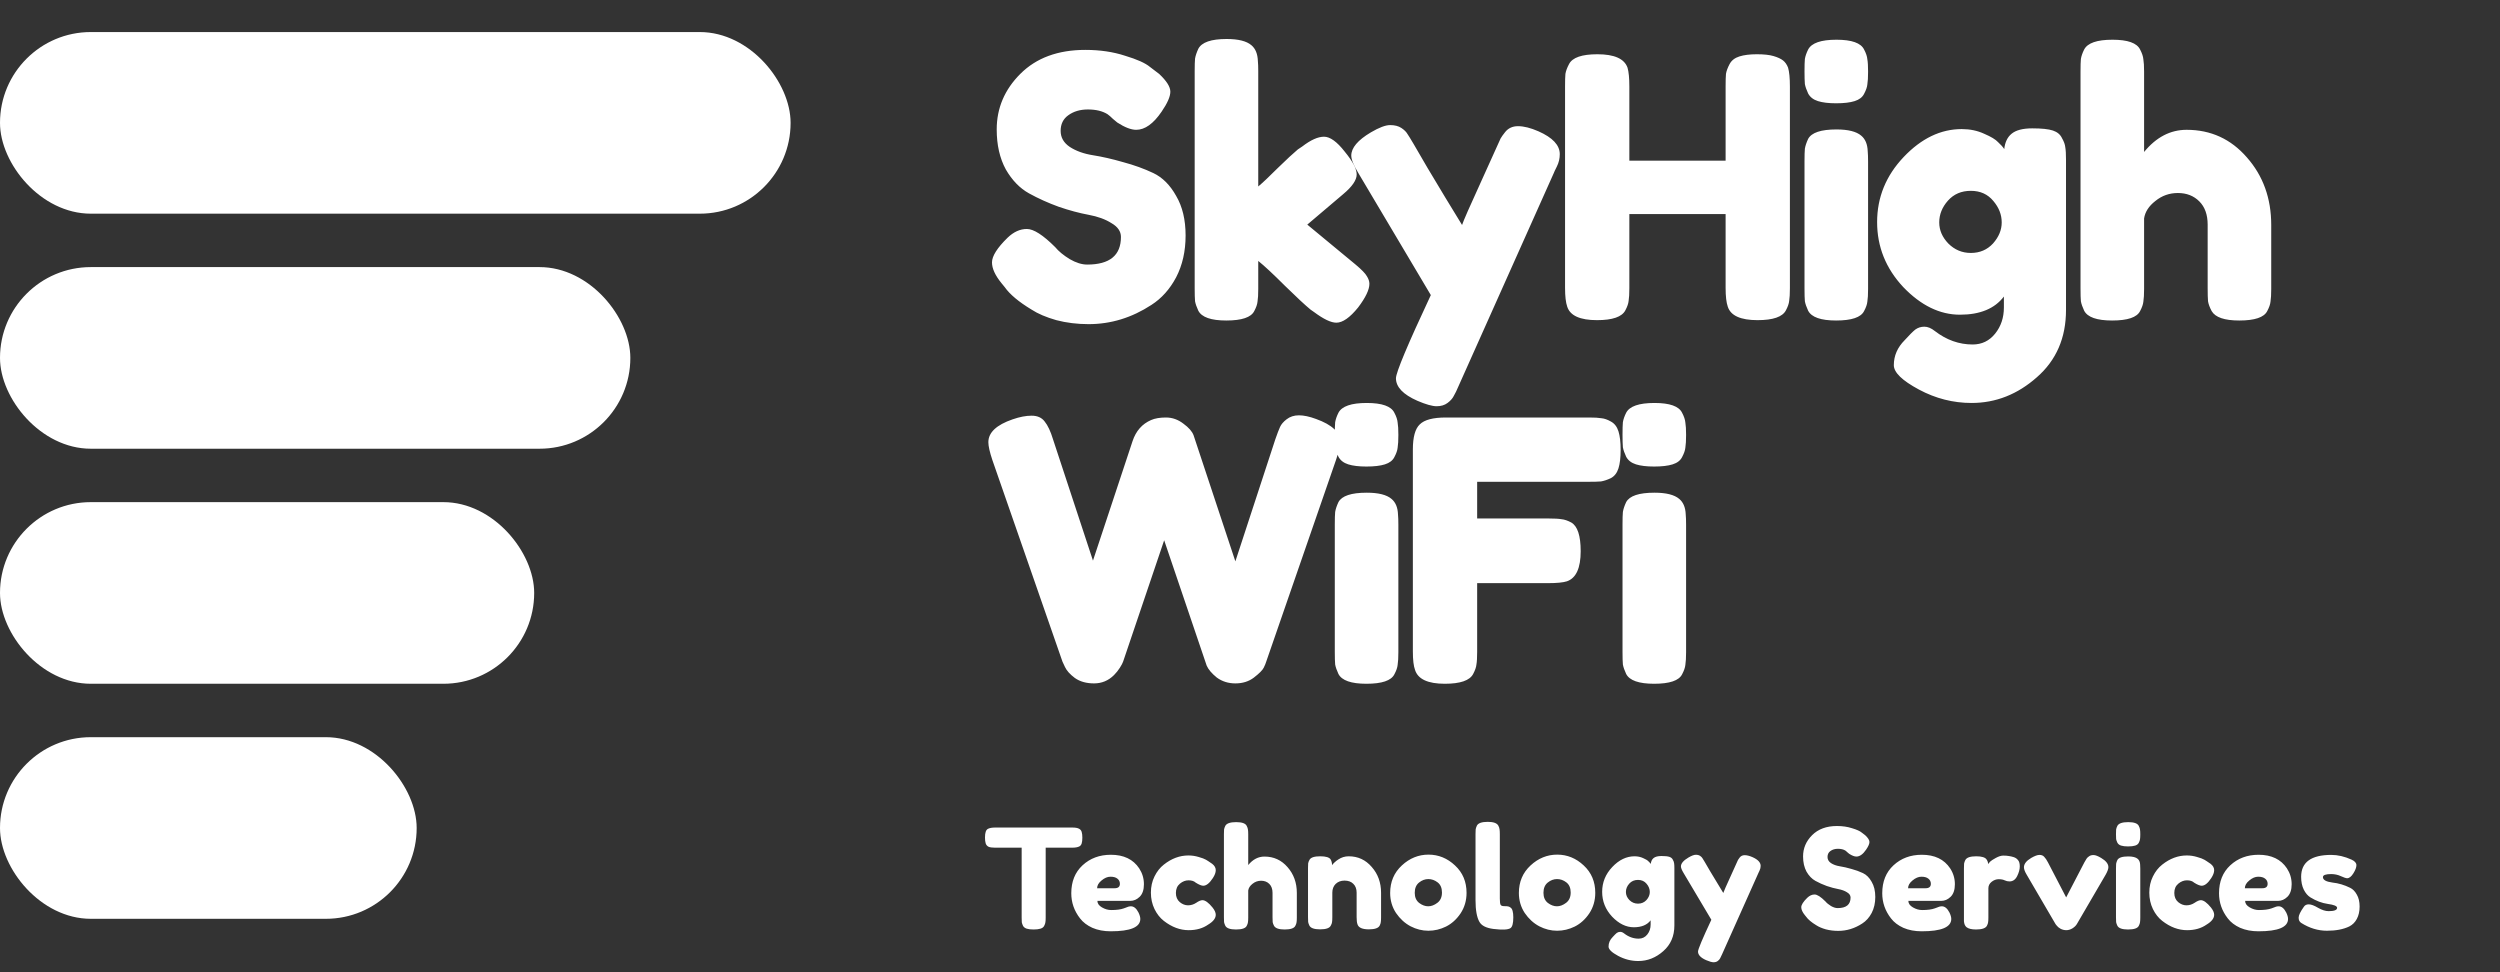 <svg width="234" height="91" viewBox="0 0 234 91" fill="none" xmlns="http://www.w3.org/2000/svg">
<rect x="0" y="0" width="234" height="91" fill="#333333" stroke="none"/>
<rect y="69" width="39" height="17" rx="8.5" fill="white"/>
<rect y="3" width="74" height="17" rx="8.5" fill="white"/>
<rect y="25" width="59" height="17" rx="8.5" fill="white"/>
<rect y="47" width="50" height="17" rx="8.5" fill="white"/>
<path d="M93.734 26.498C93.145 25.773 92.85 25.127 92.85 24.56C92.85 23.971 93.337 23.2 94.312 22.248C94.879 21.704 95.479 21.432 96.114 21.432C96.749 21.432 97.633 21.999 98.766 23.132C99.083 23.517 99.537 23.891 100.126 24.254C100.715 24.594 101.259 24.764 101.758 24.764C103.866 24.764 104.92 23.903 104.92 22.18C104.92 21.659 104.625 21.228 104.036 20.888C103.469 20.525 102.755 20.265 101.894 20.106C101.033 19.947 100.103 19.698 99.106 19.358C98.109 18.995 97.179 18.576 96.318 18.1C95.457 17.624 94.731 16.876 94.142 15.856C93.575 14.813 93.292 13.567 93.292 12.116C93.292 10.121 94.029 8.387 95.502 6.914C96.998 5.418 99.027 4.67 101.588 4.67C102.948 4.67 104.183 4.851 105.294 5.214C106.427 5.554 107.209 5.905 107.64 6.268L108.49 6.914C109.193 7.571 109.544 8.127 109.544 8.58C109.544 9.033 109.272 9.657 108.728 10.45C107.957 11.583 107.164 12.15 106.348 12.15C105.872 12.15 105.283 11.923 104.58 11.47C104.512 11.425 104.376 11.311 104.172 11.13C103.991 10.949 103.821 10.801 103.662 10.688C103.186 10.393 102.574 10.246 101.826 10.246C101.101 10.246 100.489 10.427 99.99 10.79C99.514 11.13 99.276 11.617 99.276 12.252C99.276 12.864 99.559 13.363 100.126 13.748C100.715 14.133 101.441 14.394 102.302 14.53C103.163 14.666 104.104 14.881 105.124 15.176C106.144 15.448 107.085 15.788 107.946 16.196C108.807 16.604 109.521 17.318 110.088 18.338C110.677 19.335 110.972 20.571 110.972 22.044C110.972 23.517 110.677 24.821 110.088 25.954C109.499 27.065 108.728 27.926 107.776 28.538C105.94 29.739 103.979 30.34 101.894 30.34C100.829 30.34 99.82 30.215 98.868 29.966C97.916 29.694 97.145 29.365 96.556 28.98C95.355 28.255 94.516 27.552 94.04 26.872L93.734 26.498ZM122.362 21.024L126.884 24.764C127.451 25.24 127.802 25.603 127.938 25.852C128.097 26.101 128.176 26.339 128.176 26.566C128.176 27.11 127.825 27.847 127.122 28.776C126.352 29.728 125.672 30.204 125.082 30.204C124.584 30.204 123.892 29.875 123.008 29.218L122.668 28.98C122.147 28.549 121.342 27.801 120.254 26.736C119.166 25.648 118.339 24.877 117.772 24.424V27.042C117.772 27.563 117.75 27.96 117.704 28.232C117.682 28.481 117.58 28.776 117.398 29.116C117.104 29.705 116.231 30 114.78 30C113.352 30 112.48 29.694 112.162 29.082C112.004 28.742 111.902 28.447 111.856 28.198C111.834 27.926 111.822 27.529 111.822 27.008V6.642C111.822 6.121 111.834 5.735 111.856 5.486C111.902 5.214 112.004 4.908 112.162 4.568C112.48 3.956 113.364 3.65 114.814 3.65C115.902 3.65 116.673 3.843 117.126 4.228C117.512 4.545 117.716 5.044 117.738 5.724C117.761 5.928 117.772 6.245 117.772 6.676V17.454C118.18 17.114 118.792 16.536 119.608 15.72C120.447 14.904 121.07 14.326 121.478 13.986L121.886 13.714C122.68 13.102 123.36 12.796 123.926 12.796C124.493 12.796 125.139 13.261 125.864 14.19C126.612 15.097 126.986 15.811 126.986 16.332C126.986 16.853 126.567 17.465 125.728 18.168L122.362 21.024ZM143.989 12.286C145.327 12.875 145.995 13.589 145.995 14.428C145.995 14.836 145.905 15.221 145.723 15.584C145.542 15.947 145.451 16.139 145.451 16.162L136.543 36.086C136.362 36.517 136.203 36.845 136.067 37.072C135.954 37.299 135.761 37.514 135.489 37.718C135.217 37.922 134.877 38.024 134.469 38.024C134.061 38.024 133.461 37.854 132.667 37.514C131.33 36.925 130.661 36.222 130.661 35.406C130.661 34.862 131.749 32.267 133.925 27.62L127.159 16.23C126.706 15.482 126.479 14.927 126.479 14.564C126.479 13.839 127.091 13.113 128.315 12.388C129.086 11.935 129.687 11.708 130.117 11.708C130.548 11.708 130.899 11.799 131.171 11.98C131.443 12.161 131.636 12.354 131.749 12.558C131.885 12.739 132.509 13.793 133.619 15.72C134.753 17.624 135.829 19.403 136.849 21.058C136.963 20.695 137.575 19.301 138.685 16.876C139.796 14.428 140.385 13.125 140.453 12.966C140.544 12.807 140.68 12.615 140.861 12.388C141.156 12.003 141.564 11.81 142.085 11.81C142.629 11.81 143.264 11.969 143.989 12.286ZM161.891 5.996C162.072 5.656 162.378 5.418 162.809 5.282C163.24 5.146 163.784 5.078 164.441 5.078C165.098 5.078 165.62 5.135 166.005 5.248C166.39 5.361 166.685 5.497 166.889 5.656C167.093 5.815 167.252 6.041 167.365 6.336C167.478 6.721 167.535 7.311 167.535 8.104V26.974C167.535 27.495 167.512 27.892 167.467 28.164C167.444 28.413 167.342 28.708 167.161 29.048C166.844 29.66 165.96 29.966 164.509 29.966C162.922 29.966 161.993 29.547 161.721 28.708C161.585 28.323 161.517 27.733 161.517 26.94V20.038H152.507V26.974C152.507 27.495 152.484 27.892 152.439 28.164C152.416 28.413 152.314 28.708 152.133 29.048C151.816 29.66 150.932 29.966 149.481 29.966C147.894 29.966 146.965 29.547 146.693 28.708C146.557 28.323 146.489 27.733 146.489 26.94V8.07C146.489 7.549 146.5 7.163 146.523 6.914C146.568 6.642 146.682 6.336 146.863 5.996C147.18 5.384 148.064 5.078 149.515 5.078C151.102 5.078 152.042 5.497 152.337 6.336C152.45 6.721 152.507 7.311 152.507 8.104V15.04H161.517V8.07C161.517 7.549 161.528 7.163 161.551 6.914C161.596 6.642 161.71 6.336 161.891 5.996ZM168.902 15.074C168.902 14.553 168.914 14.167 168.936 13.918C168.982 13.646 169.084 13.34 169.242 13C169.56 12.411 170.444 12.116 171.894 12.116C172.982 12.116 173.753 12.309 174.206 12.694C174.592 13.011 174.796 13.499 174.818 14.156C174.841 14.383 174.852 14.711 174.852 15.142V27.042C174.852 27.563 174.83 27.96 174.784 28.232C174.762 28.481 174.66 28.776 174.478 29.116C174.184 29.705 173.311 30 171.86 30C170.432 30 169.56 29.694 169.242 29.082C169.084 28.742 168.982 28.447 168.936 28.198C168.914 27.949 168.902 27.552 168.902 27.008V15.074ZM174.478 8.784C174.32 9.101 174.025 9.328 173.594 9.464C173.164 9.6 172.586 9.668 171.86 9.668C171.158 9.668 170.591 9.6 170.16 9.464C169.73 9.328 169.424 9.09 169.242 8.75C169.084 8.41 168.982 8.115 168.936 7.866C168.914 7.594 168.902 7.197 168.902 6.676C168.902 6.155 168.914 5.769 168.936 5.52C168.982 5.248 169.084 4.953 169.242 4.636C169.56 4.024 170.444 3.718 171.894 3.718C173.322 3.718 174.184 4.024 174.478 4.636C174.66 4.976 174.762 5.282 174.784 5.554C174.83 5.803 174.852 6.189 174.852 6.71C174.852 7.231 174.83 7.628 174.784 7.9C174.762 8.149 174.66 8.444 174.478 8.784ZM187.564 27.756C186.703 28.889 185.332 29.456 183.45 29.456C181.569 29.456 179.801 28.595 178.146 26.872C176.514 25.127 175.698 23.098 175.698 20.786C175.698 18.474 176.526 16.445 178.18 14.7C179.835 12.955 181.648 12.082 183.62 12.082C184.391 12.082 185.094 12.229 185.728 12.524C186.363 12.796 186.794 13.057 187.02 13.306C187.27 13.533 187.462 13.748 187.598 13.952C187.666 13.317 187.893 12.841 188.278 12.524C188.686 12.184 189.332 12.014 190.216 12.014C191.1 12.014 191.746 12.082 192.154 12.218C192.562 12.354 192.846 12.592 193.004 12.932C193.186 13.249 193.288 13.533 193.31 13.782C193.356 14.031 193.378 14.417 193.378 14.938V29.014C193.378 31.621 192.472 33.717 190.658 35.304C188.845 36.913 186.805 37.718 184.538 37.718C182.816 37.718 181.172 37.299 179.608 36.46C178.044 35.621 177.262 34.862 177.262 34.182C177.262 33.298 177.602 32.516 178.282 31.836C178.713 31.36 179.042 31.031 179.268 30.85C179.518 30.669 179.801 30.578 180.118 30.578C180.436 30.578 180.764 30.714 181.104 30.986C182.192 31.825 183.371 32.244 184.64 32.244C185.502 32.244 186.204 31.904 186.748 31.224C187.292 30.544 187.564 29.728 187.564 28.776V27.756ZM181.512 20.82C181.512 21.545 181.796 22.203 182.362 22.792C182.952 23.381 183.654 23.676 184.47 23.676C185.309 23.676 186 23.381 186.544 22.792C187.088 22.18 187.36 21.523 187.36 20.82C187.36 20.095 187.1 19.426 186.578 18.814C186.057 18.179 185.354 17.862 184.47 17.862C183.586 17.862 182.872 18.168 182.328 18.78C181.784 19.392 181.512 20.072 181.512 20.82ZM204.665 12.15C206.932 12.15 208.813 13.011 210.309 14.734C211.828 16.457 212.587 18.565 212.587 21.058V27.042C212.587 27.563 212.564 27.96 212.519 28.232C212.496 28.481 212.394 28.776 212.213 29.116C211.918 29.705 211.046 30 209.595 30C208.212 30 207.351 29.705 207.011 29.116C206.83 28.776 206.716 28.47 206.671 28.198C206.648 27.926 206.637 27.518 206.637 26.974V21.024C206.637 20.095 206.376 19.369 205.855 18.848C205.334 18.327 204.665 18.066 203.849 18.066C203.056 18.066 202.353 18.315 201.741 18.814C201.129 19.29 200.778 19.834 200.687 20.446V27.042C200.687 27.563 200.664 27.96 200.619 28.232C200.596 28.481 200.494 28.776 200.313 29.116C200.018 29.705 199.146 30 197.695 30C196.267 30 195.394 29.694 195.077 29.082C194.918 28.742 194.816 28.447 194.771 28.198C194.748 27.949 194.737 27.552 194.737 27.008V6.676C194.737 6.155 194.748 5.769 194.771 5.52C194.816 5.248 194.918 4.953 195.077 4.636C195.394 4.024 196.278 3.718 197.729 3.718C199.157 3.718 200.018 4.024 200.313 4.636C200.494 4.976 200.596 5.282 200.619 5.554C200.664 5.803 200.687 6.189 200.687 6.71V14.224C201.82 12.841 203.146 12.15 204.665 12.15ZM123.178 39.214C124.697 39.758 125.456 40.483 125.456 41.39C125.456 41.685 125.32 42.24 125.048 43.056L118.52 61.926C118.475 62.085 118.395 62.277 118.282 62.504C118.169 62.731 117.863 63.037 117.364 63.422C116.888 63.785 116.31 63.966 115.63 63.966C114.973 63.966 114.395 63.785 113.896 63.422C113.42 63.037 113.103 62.663 112.944 62.3L108.966 50.57C106.45 58.005 105.169 61.79 105.124 61.926C105.079 62.062 104.977 62.255 104.818 62.504C104.659 62.753 104.478 62.98 104.274 63.184C103.753 63.705 103.129 63.966 102.404 63.966C101.679 63.966 101.078 63.796 100.602 63.456C100.149 63.116 99.843 62.776 99.684 62.436L99.446 61.926L92.884 43.056C92.635 42.308 92.51 41.753 92.51 41.39C92.51 40.483 93.269 39.769 94.788 39.248C95.445 39.021 96.035 38.908 96.556 38.908C97.1 38.908 97.508 39.089 97.78 39.452C98.075 39.815 98.335 40.37 98.562 41.118L102.302 52.474L106.008 41.288C106.325 40.336 106.903 39.679 107.742 39.316C108.105 39.157 108.569 39.078 109.136 39.078C109.725 39.078 110.269 39.271 110.768 39.656C111.267 40.019 111.584 40.381 111.72 40.744L115.63 52.542L119.37 41.118C119.551 40.597 119.699 40.211 119.812 39.962C119.925 39.713 120.129 39.475 120.424 39.248C120.741 38.999 121.127 38.874 121.58 38.874C122.033 38.874 122.566 38.987 123.178 39.214ZM124.937 49.074C124.937 48.553 124.949 48.167 124.971 47.918C125.017 47.646 125.119 47.34 125.277 47C125.595 46.411 126.479 46.116 127.929 46.116C129.017 46.116 129.788 46.309 130.241 46.694C130.627 47.011 130.831 47.499 130.853 48.156C130.876 48.383 130.887 48.711 130.887 49.142V61.042C130.887 61.563 130.865 61.96 130.819 62.232C130.797 62.481 130.695 62.776 130.513 63.116C130.219 63.705 129.346 64 127.895 64C126.467 64 125.595 63.694 125.277 63.082C125.119 62.742 125.017 62.447 124.971 62.198C124.949 61.949 124.937 61.552 124.937 61.008V49.074ZM130.513 42.784C130.355 43.101 130.06 43.328 129.629 43.464C129.199 43.6 128.621 43.668 127.895 43.668C127.193 43.668 126.626 43.6 126.195 43.464C125.765 43.328 125.459 43.09 125.277 42.75C125.119 42.41 125.017 42.115 124.971 41.866C124.949 41.594 124.937 41.197 124.937 40.676C124.937 40.155 124.949 39.769 124.971 39.52C125.017 39.248 125.119 38.953 125.277 38.636C125.595 38.024 126.479 37.718 127.929 37.718C129.357 37.718 130.219 38.024 130.513 38.636C130.695 38.976 130.797 39.282 130.819 39.554C130.865 39.803 130.887 40.189 130.887 40.71C130.887 41.231 130.865 41.628 130.819 41.9C130.797 42.149 130.695 42.444 130.513 42.784ZM148.734 39.078C149.255 39.078 149.64 39.101 149.89 39.146C150.162 39.169 150.456 39.271 150.774 39.452C151.114 39.633 151.352 39.939 151.488 40.37C151.624 40.801 151.692 41.379 151.692 42.104C151.692 42.829 151.624 43.407 151.488 43.838C151.352 44.269 151.114 44.575 150.774 44.756C150.434 44.915 150.128 45.017 149.856 45.062C149.606 45.085 149.21 45.096 148.666 45.096H138.262V48.53H144.96C145.504 48.53 145.9 48.553 146.15 48.598C146.422 48.621 146.728 48.723 147.068 48.904C147.657 49.244 147.952 50.139 147.952 51.59C147.952 53.177 147.521 54.117 146.66 54.412C146.297 54.525 145.719 54.582 144.926 54.582H138.262V61.008C138.262 61.552 138.239 61.949 138.194 62.198C138.171 62.447 138.069 62.742 137.888 63.082C137.57 63.694 136.686 64 135.236 64C133.649 64 132.72 63.569 132.448 62.708C132.312 62.345 132.244 61.767 132.244 60.974V42.07C132.244 40.914 132.459 40.132 132.89 39.724C133.32 39.293 134.136 39.078 135.338 39.078H148.734ZM151.868 49.074C151.868 48.553 151.879 48.167 151.902 47.918C151.947 47.646 152.049 47.34 152.208 47C152.525 46.411 153.409 46.116 154.86 46.116C155.948 46.116 156.719 46.309 157.172 46.694C157.557 47.011 157.761 47.499 157.784 48.156C157.807 48.383 157.818 48.711 157.818 49.142V61.042C157.818 61.563 157.795 61.96 157.75 62.232C157.727 62.481 157.625 62.776 157.444 63.116C157.149 63.705 156.277 64 154.826 64C153.398 64 152.525 63.694 152.208 63.082C152.049 62.742 151.947 62.447 151.902 62.198C151.879 61.949 151.868 61.552 151.868 61.008V49.074ZM157.444 42.784C157.285 43.101 156.991 43.328 156.56 43.464C156.129 43.6 155.551 43.668 154.826 43.668C154.123 43.668 153.557 43.6 153.126 43.464C152.695 43.328 152.389 43.09 152.208 42.75C152.049 42.41 151.947 42.115 151.902 41.866C151.879 41.594 151.868 41.197 151.868 40.676C151.868 40.155 151.879 39.769 151.902 39.52C151.947 39.248 152.049 38.953 152.208 38.636C152.525 38.024 153.409 37.718 154.86 37.718C156.288 37.718 157.149 38.024 157.444 38.636C157.625 38.976 157.727 39.282 157.75 39.554C157.795 39.803 157.818 40.189 157.818 40.71C157.818 41.231 157.795 41.628 157.75 41.9C157.727 42.149 157.625 42.444 157.444 42.784Z" fill="white"/>
<path d="M93.144 77.458H100.372C100.649 77.458 100.853 77.493 100.983 77.562C101.113 77.623 101.2 77.722 101.243 77.861C101.286 78 101.308 78.182 101.308 78.407C101.308 78.632 101.286 78.814 101.243 78.953C101.2 79.083 101.126 79.174 101.022 79.226C100.866 79.304 100.645 79.343 100.359 79.343H97.876V85.882C97.876 86.081 97.867 86.229 97.85 86.324C97.841 86.419 97.802 86.532 97.733 86.662C97.672 86.783 97.56 86.87 97.395 86.922C97.23 86.974 97.014 87 96.745 87C96.476 87 96.26 86.974 96.095 86.922C95.939 86.87 95.826 86.783 95.757 86.662C95.696 86.532 95.657 86.419 95.64 86.324C95.631 86.22 95.627 86.068 95.627 85.869V79.343H93.131C92.854 79.343 92.65 79.313 92.52 79.252C92.39 79.183 92.303 79.079 92.26 78.94C92.217 78.801 92.195 78.619 92.195 78.394C92.195 78.169 92.217 77.991 92.26 77.861C92.303 77.722 92.377 77.627 92.481 77.575C92.637 77.497 92.858 77.458 93.144 77.458ZM107.071 82.762C107.071 83.291 106.937 83.685 106.668 83.945C106.408 84.196 106.118 84.322 105.797 84.322H102.716C102.716 84.565 102.859 84.768 103.145 84.933C103.431 85.098 103.717 85.18 104.003 85.18C104.506 85.18 104.9 85.128 105.186 85.024L105.329 84.972C105.537 84.877 105.711 84.829 105.849 84.829C106.127 84.829 106.365 85.024 106.564 85.414C106.677 85.648 106.733 85.847 106.733 86.012C106.733 86.783 105.81 87.169 103.964 87.169C103.323 87.169 102.751 87.061 102.248 86.844C101.754 86.619 101.369 86.324 101.091 85.96C100.545 85.258 100.272 84.474 100.272 83.607C100.272 82.515 100.623 81.644 101.325 80.994C102.036 80.335 102.92 80.006 103.977 80.006C105.182 80.006 106.066 80.431 106.629 81.28C106.924 81.731 107.071 82.225 107.071 82.762ZM104.328 83.139C104.658 83.139 104.822 83 104.822 82.723C104.822 82.524 104.744 82.363 104.588 82.242C104.441 82.121 104.224 82.06 103.938 82.06C103.661 82.06 103.384 82.177 103.106 82.411C102.829 82.636 102.69 82.879 102.69 83.139H104.328ZM110.064 83.581C110.064 83.945 110.186 84.231 110.428 84.439C110.671 84.638 110.927 84.738 111.195 84.738C111.473 84.738 111.728 84.66 111.962 84.504C112.205 84.339 112.4 84.257 112.547 84.257C112.807 84.257 113.124 84.487 113.496 84.946C113.696 85.197 113.795 85.423 113.795 85.622C113.795 85.951 113.557 86.259 113.08 86.545C112.586 86.892 111.98 87.065 111.26 87.065C110.454 87.065 109.679 86.775 108.933 86.194C108.578 85.917 108.288 85.548 108.062 85.089C107.837 84.621 107.724 84.11 107.724 83.555C107.724 82.992 107.837 82.485 108.062 82.034C108.288 81.575 108.578 81.206 108.933 80.929C109.653 80.357 110.42 80.071 111.234 80.071C111.564 80.071 111.884 80.119 112.196 80.214C112.508 80.301 112.738 80.387 112.885 80.474L113.093 80.604C113.249 80.708 113.371 80.79 113.457 80.851C113.683 81.024 113.795 81.224 113.795 81.449C113.795 81.666 113.704 81.913 113.522 82.19C113.21 82.667 112.911 82.905 112.625 82.905C112.461 82.905 112.227 82.81 111.923 82.619C111.767 82.472 111.542 82.398 111.247 82.398C110.961 82.398 110.693 82.502 110.441 82.71C110.19 82.918 110.064 83.208 110.064 83.581ZM118.355 80.175C119.222 80.175 119.941 80.504 120.513 81.163C121.094 81.822 121.384 82.628 121.384 83.581V85.869C121.384 86.068 121.375 86.22 121.358 86.324C121.349 86.419 121.31 86.532 121.241 86.662C121.128 86.887 120.795 87 120.24 87C119.711 87 119.382 86.887 119.252 86.662C119.183 86.532 119.139 86.415 119.122 86.311C119.113 86.207 119.109 86.051 119.109 85.843V83.568C119.109 83.213 119.009 82.935 118.81 82.736C118.611 82.537 118.355 82.437 118.043 82.437C117.74 82.437 117.471 82.532 117.237 82.723C117.003 82.905 116.869 83.113 116.834 83.347V85.869C116.834 86.068 116.825 86.22 116.808 86.324C116.799 86.419 116.76 86.532 116.691 86.662C116.578 86.887 116.245 87 115.69 87C115.144 87 114.81 86.883 114.689 86.649C114.628 86.519 114.589 86.406 114.572 86.311C114.563 86.216 114.559 86.064 114.559 85.856V78.082C114.559 77.883 114.563 77.735 114.572 77.64C114.589 77.536 114.628 77.423 114.689 77.302C114.81 77.068 115.148 76.951 115.703 76.951C116.249 76.951 116.578 77.068 116.691 77.302C116.76 77.432 116.799 77.549 116.808 77.653C116.825 77.748 116.834 77.896 116.834 78.095V80.968C117.267 80.439 117.774 80.175 118.355 80.175ZM126.239 80.149C127.106 80.149 127.825 80.483 128.397 81.15C128.978 81.809 129.268 82.615 129.268 83.568V85.856C129.268 86.055 129.259 86.207 129.242 86.311C129.233 86.406 129.199 86.515 129.138 86.636C129.017 86.87 128.679 86.987 128.124 86.987C127.509 86.987 127.153 86.827 127.058 86.506C127.006 86.359 126.98 86.138 126.98 85.843V83.555C126.98 83.2 126.876 82.922 126.668 82.723C126.469 82.524 126.196 82.424 125.849 82.424C125.511 82.424 125.234 82.528 125.017 82.736C124.809 82.944 124.705 83.217 124.705 83.555V85.856C124.705 86.055 124.696 86.207 124.679 86.311C124.67 86.406 124.631 86.515 124.562 86.636C124.449 86.87 124.116 86.987 123.561 86.987C123.015 86.987 122.681 86.87 122.56 86.636C122.499 86.506 122.46 86.393 122.443 86.298C122.434 86.194 122.43 86.042 122.43 85.843V81.241C122.43 81.05 122.434 80.907 122.443 80.812C122.46 80.708 122.504 80.595 122.573 80.474C122.694 80.257 123.028 80.149 123.574 80.149C124.103 80.149 124.428 80.249 124.549 80.448C124.636 80.595 124.679 80.773 124.679 80.981C124.714 80.92 124.792 80.834 124.913 80.721C125.034 80.608 125.151 80.517 125.264 80.448C125.559 80.249 125.884 80.149 126.239 80.149ZM130.119 83.581C130.119 82.541 130.483 81.683 131.211 81.007C131.939 80.331 132.771 79.993 133.707 79.993C134.643 79.993 135.471 80.331 136.19 81.007C136.909 81.674 137.269 82.528 137.269 83.568C137.269 84.287 137.083 84.929 136.71 85.492C136.337 86.047 135.882 86.458 135.345 86.727C134.816 86.987 134.266 87.117 133.694 87.117C133.122 87.117 132.567 86.978 132.03 86.701C131.493 86.415 131.038 85.999 130.665 85.453C130.301 84.898 130.119 84.274 130.119 83.581ZM132.836 84.517C133.113 84.725 133.395 84.829 133.681 84.829C133.967 84.829 134.253 84.721 134.539 84.504C134.825 84.287 134.968 83.967 134.968 83.542C134.968 83.117 134.834 82.801 134.565 82.593C134.296 82.385 134.006 82.281 133.694 82.281C133.382 82.281 133.092 82.389 132.823 82.606C132.554 82.823 132.42 83.143 132.42 83.568C132.42 83.984 132.559 84.3 132.836 84.517ZM138.109 78.069C138.109 77.87 138.113 77.722 138.122 77.627C138.139 77.523 138.178 77.406 138.239 77.276C138.36 77.042 138.698 76.925 139.253 76.925C139.782 76.925 140.111 77.042 140.241 77.276C140.31 77.406 140.349 77.523 140.358 77.627C140.375 77.731 140.384 77.883 140.384 78.082V84.101C140.384 84.413 140.41 84.612 140.462 84.699C140.514 84.777 140.627 84.816 140.8 84.816C140.982 84.816 141.103 84.825 141.164 84.842C141.225 84.851 141.298 84.885 141.385 84.946C141.558 85.059 141.645 85.366 141.645 85.869C141.645 86.415 141.558 86.749 141.385 86.87C141.16 87.026 140.622 87.052 139.773 86.948C139.106 86.861 138.672 86.64 138.473 86.285C138.23 85.86 138.109 85.184 138.109 84.257V78.069ZM142.167 83.581C142.167 82.541 142.531 81.683 143.259 81.007C143.987 80.331 144.819 79.993 145.755 79.993C146.691 79.993 147.518 80.331 148.238 81.007C148.957 81.674 149.317 82.528 149.317 83.568C149.317 84.287 149.13 84.929 148.758 85.492C148.385 86.047 147.93 86.458 147.393 86.727C146.864 86.987 146.314 87.117 145.742 87.117C145.17 87.117 144.615 86.978 144.078 86.701C143.54 86.415 143.085 85.999 142.713 85.453C142.349 84.898 142.167 84.274 142.167 83.581ZM144.884 84.517C145.161 84.725 145.443 84.829 145.729 84.829C146.015 84.829 146.301 84.721 146.587 84.504C146.873 84.287 147.016 83.967 147.016 83.542C147.016 83.117 146.881 82.801 146.613 82.593C146.344 82.385 146.054 82.281 145.742 82.281C145.43 82.281 145.139 82.389 144.871 82.606C144.602 82.823 144.468 83.143 144.468 83.568C144.468 83.984 144.606 84.3 144.884 84.517ZM154.499 86.142C154.169 86.575 153.645 86.792 152.926 86.792C152.206 86.792 151.53 86.463 150.898 85.804C150.274 85.137 149.962 84.361 149.962 83.477C149.962 82.593 150.278 81.817 150.911 81.15C151.543 80.483 152.237 80.149 152.991 80.149C153.285 80.149 153.554 80.205 153.797 80.318C154.039 80.422 154.204 80.522 154.291 80.617C154.386 80.704 154.46 80.786 154.512 80.864C154.538 80.621 154.624 80.439 154.772 80.318C154.928 80.188 155.175 80.123 155.513 80.123C155.851 80.123 156.098 80.149 156.254 80.201C156.41 80.253 156.518 80.344 156.579 80.474C156.648 80.595 156.687 80.704 156.696 80.799C156.713 80.894 156.722 81.042 156.722 81.241V86.623C156.722 87.62 156.375 88.421 155.682 89.028C154.988 89.643 154.208 89.951 153.342 89.951C152.683 89.951 152.055 89.791 151.457 89.47C150.859 89.149 150.56 88.859 150.56 88.599C150.56 88.261 150.69 87.962 150.95 87.702C151.114 87.52 151.24 87.394 151.327 87.325C151.422 87.256 151.53 87.221 151.652 87.221C151.773 87.221 151.899 87.273 152.029 87.377C152.445 87.698 152.895 87.858 153.381 87.858C153.71 87.858 153.979 87.728 154.187 87.468C154.395 87.208 154.499 86.896 154.499 86.532V86.142ZM152.185 83.49C152.185 83.767 152.293 84.019 152.51 84.244C152.735 84.469 153.004 84.582 153.316 84.582C153.636 84.582 153.901 84.469 154.109 84.244C154.317 84.01 154.421 83.759 154.421 83.49C154.421 83.213 154.321 82.957 154.122 82.723C153.922 82.48 153.654 82.359 153.316 82.359C152.978 82.359 152.705 82.476 152.497 82.71C152.289 82.944 152.185 83.204 152.185 83.49ZM164.03 80.227C164.541 80.452 164.797 80.725 164.797 81.046C164.797 81.202 164.762 81.349 164.693 81.488C164.623 81.627 164.589 81.7 164.589 81.709L161.183 89.327C161.113 89.492 161.053 89.617 161.001 89.704C160.957 89.791 160.884 89.873 160.78 89.951C160.676 90.029 160.546 90.068 160.39 90.068C160.234 90.068 160.004 90.003 159.701 89.873C159.189 89.648 158.934 89.379 158.934 89.067C158.934 88.859 159.35 87.867 160.182 86.09L157.595 81.735C157.421 81.449 157.335 81.237 157.335 81.098C157.335 80.821 157.569 80.543 158.037 80.266C158.331 80.093 158.561 80.006 158.726 80.006C158.89 80.006 159.025 80.041 159.129 80.11C159.233 80.179 159.306 80.253 159.35 80.331C159.402 80.4 159.64 80.803 160.065 81.54C160.498 82.268 160.91 82.948 161.3 83.581C161.343 83.442 161.577 82.909 162.002 81.982C162.426 81.046 162.652 80.548 162.678 80.487C162.712 80.426 162.764 80.353 162.834 80.266C162.946 80.119 163.102 80.045 163.302 80.045C163.51 80.045 163.752 80.106 164.03 80.227ZM168.936 85.661C168.711 85.384 168.598 85.137 168.598 84.92C168.598 84.695 168.785 84.4 169.157 84.036C169.374 83.828 169.604 83.724 169.846 83.724C170.089 83.724 170.427 83.941 170.86 84.374C170.982 84.521 171.155 84.664 171.38 84.803C171.606 84.933 171.814 84.998 172.004 84.998C172.81 84.998 173.213 84.669 173.213 84.01C173.213 83.811 173.101 83.646 172.875 83.516C172.659 83.377 172.386 83.278 172.056 83.217C171.727 83.156 171.372 83.061 170.99 82.931C170.609 82.792 170.254 82.632 169.924 82.45C169.595 82.268 169.318 81.982 169.092 81.592C168.876 81.193 168.767 80.717 168.767 80.162C168.767 79.399 169.049 78.736 169.612 78.173C170.184 77.601 170.96 77.315 171.939 77.315C172.459 77.315 172.932 77.384 173.356 77.523C173.79 77.653 174.089 77.787 174.253 77.926L174.578 78.173C174.847 78.424 174.981 78.637 174.981 78.81C174.981 78.983 174.877 79.222 174.669 79.525C174.375 79.958 174.071 80.175 173.759 80.175C173.577 80.175 173.352 80.088 173.083 79.915C173.057 79.898 173.005 79.854 172.927 79.785C172.858 79.716 172.793 79.659 172.732 79.616C172.55 79.503 172.316 79.447 172.03 79.447C171.753 79.447 171.519 79.516 171.328 79.655C171.146 79.785 171.055 79.971 171.055 80.214C171.055 80.448 171.164 80.639 171.38 80.786C171.606 80.933 171.883 81.033 172.212 81.085C172.542 81.137 172.901 81.219 173.291 81.332C173.681 81.436 174.041 81.566 174.37 81.722C174.7 81.878 174.973 82.151 175.189 82.541C175.415 82.922 175.527 83.395 175.527 83.958C175.527 84.521 175.415 85.02 175.189 85.453C174.964 85.878 174.669 86.207 174.305 86.441C173.603 86.9 172.854 87.13 172.056 87.13C171.649 87.13 171.263 87.082 170.899 86.987C170.535 86.883 170.241 86.757 170.015 86.61C169.556 86.333 169.235 86.064 169.053 85.804L168.936 85.661ZM182.977 82.762C182.977 83.291 182.842 83.685 182.574 83.945C182.314 84.196 182.023 84.322 181.703 84.322H178.622C178.622 84.565 178.765 84.768 179.051 84.933C179.337 85.098 179.623 85.18 179.909 85.18C180.411 85.18 180.806 85.128 181.092 85.024L181.235 84.972C181.443 84.877 181.616 84.829 181.755 84.829C182.032 84.829 182.27 85.024 182.47 85.414C182.582 85.648 182.639 85.847 182.639 86.012C182.639 86.783 181.716 87.169 179.87 87.169C179.228 87.169 178.656 87.061 178.154 86.844C177.66 86.619 177.274 86.324 176.997 85.96C176.451 85.258 176.178 84.474 176.178 83.607C176.178 82.515 176.529 81.644 177.231 80.994C177.941 80.335 178.825 80.006 179.883 80.006C181.087 80.006 181.971 80.431 182.535 81.28C182.829 81.731 182.977 82.225 182.977 82.762ZM180.234 83.139C180.563 83.139 180.728 83 180.728 82.723C180.728 82.524 180.65 82.363 180.494 82.242C180.346 82.121 180.13 82.06 179.844 82.06C179.566 82.06 179.289 82.177 179.012 82.411C178.734 82.636 178.596 82.879 178.596 83.139H180.234ZM188.479 80.227C188.643 80.279 188.778 80.37 188.882 80.5C188.994 80.621 189.051 80.821 189.051 81.098C189.051 81.375 188.968 81.679 188.804 82.008C188.639 82.337 188.401 82.502 188.089 82.502C187.933 82.502 187.781 82.467 187.634 82.398C187.495 82.329 187.309 82.294 187.075 82.294C186.841 82.294 186.62 82.376 186.412 82.541C186.212 82.706 186.113 82.905 186.113 83.139V85.869C186.113 86.068 186.104 86.22 186.087 86.324C186.078 86.419 186.039 86.532 185.97 86.662C185.84 86.887 185.502 87 184.956 87C184.54 87 184.241 86.926 184.059 86.779C183.92 86.658 183.842 86.471 183.825 86.22C183.825 86.133 183.825 86.008 183.825 85.843V81.28C183.825 81.081 183.829 80.933 183.838 80.838C183.855 80.734 183.894 80.621 183.955 80.5C184.076 80.266 184.414 80.149 184.969 80.149C185.489 80.149 185.814 80.249 185.944 80.448C186.039 80.587 186.087 80.73 186.087 80.877C186.13 80.816 186.191 80.743 186.269 80.656C186.355 80.569 186.533 80.452 186.802 80.305C187.07 80.158 187.304 80.084 187.504 80.084C187.712 80.084 187.885 80.097 188.024 80.123C188.162 80.14 188.314 80.175 188.479 80.227ZM196.669 80.305C197.12 80.574 197.345 80.86 197.345 81.163C197.345 81.336 197.258 81.575 197.085 81.878L194.394 86.493C194.307 86.64 194.169 86.775 193.978 86.896C193.787 87.009 193.597 87.065 193.406 87.065C193.224 87.065 193.046 87.022 192.873 86.935C192.708 86.84 192.591 86.744 192.522 86.649L192.405 86.506L189.701 81.878C189.528 81.592 189.441 81.358 189.441 81.176C189.441 80.864 189.666 80.574 190.117 80.305C190.446 80.114 190.706 80.019 190.897 80.019C191.088 80.019 191.235 80.08 191.339 80.201C191.452 80.314 191.569 80.487 191.69 80.721L193.393 83.997L195.096 80.721C195.191 80.556 195.261 80.439 195.304 80.37C195.356 80.292 195.434 80.218 195.538 80.149C195.642 80.071 195.781 80.032 195.954 80.032C196.127 80.032 196.366 80.123 196.669 80.305ZM198.056 81.293C198.056 81.094 198.06 80.946 198.069 80.851C198.086 80.747 198.125 80.63 198.186 80.5C198.307 80.275 198.645 80.162 199.2 80.162C199.616 80.162 199.911 80.236 200.084 80.383C200.231 80.504 200.309 80.691 200.318 80.942C200.327 81.029 200.331 81.154 200.331 81.319V85.869C200.331 86.068 200.322 86.22 200.305 86.324C200.296 86.419 200.257 86.532 200.188 86.662C200.075 86.887 199.742 87 199.187 87C198.641 87 198.307 86.883 198.186 86.649C198.125 86.519 198.086 86.406 198.069 86.311C198.06 86.216 198.056 86.064 198.056 85.856V81.293ZM200.188 78.888C200.127 79.009 200.015 79.096 199.85 79.148C199.685 79.2 199.464 79.226 199.187 79.226C198.918 79.226 198.702 79.2 198.537 79.148C198.372 79.096 198.255 79.005 198.186 78.875C198.125 78.745 198.086 78.632 198.069 78.537C198.06 78.433 198.056 78.281 198.056 78.082C198.056 77.883 198.06 77.735 198.069 77.64C198.086 77.536 198.125 77.423 198.186 77.302C198.307 77.068 198.645 76.951 199.2 76.951C199.746 76.951 200.075 77.068 200.188 77.302C200.257 77.432 200.296 77.549 200.305 77.653C200.322 77.748 200.331 77.896 200.331 78.095C200.331 78.294 200.322 78.446 200.305 78.55C200.296 78.645 200.257 78.758 200.188 78.888ZM203.515 83.581C203.515 83.945 203.636 84.231 203.879 84.439C204.121 84.638 204.377 84.738 204.646 84.738C204.923 84.738 205.179 84.66 205.413 84.504C205.655 84.339 205.85 84.257 205.998 84.257C206.258 84.257 206.574 84.487 206.947 84.946C207.146 85.197 207.246 85.423 207.246 85.622C207.246 85.951 207.007 86.259 206.531 86.545C206.037 86.892 205.43 87.065 204.711 87.065C203.905 87.065 203.129 86.775 202.384 86.194C202.028 85.917 201.738 85.548 201.513 85.089C201.287 84.621 201.175 84.11 201.175 83.555C201.175 82.992 201.287 82.485 201.513 82.034C201.738 81.575 202.028 81.206 202.384 80.929C203.103 80.357 203.87 80.071 204.685 80.071C205.014 80.071 205.335 80.119 205.647 80.214C205.959 80.301 206.188 80.387 206.336 80.474L206.544 80.604C206.7 80.708 206.821 80.79 206.908 80.851C207.133 81.024 207.246 81.224 207.246 81.449C207.246 81.666 207.155 81.913 206.973 82.19C206.661 82.667 206.362 82.905 206.076 82.905C205.911 82.905 205.677 82.81 205.374 82.619C205.218 82.472 204.992 82.398 204.698 82.398C204.412 82.398 204.143 82.502 203.892 82.71C203.64 82.918 203.515 83.208 203.515 83.581ZM214.499 82.762C214.499 83.291 214.365 83.685 214.096 83.945C213.836 84.196 213.546 84.322 213.225 84.322H210.144C210.144 84.565 210.287 84.768 210.573 84.933C210.859 85.098 211.145 85.18 211.431 85.18C211.934 85.18 212.328 85.128 212.614 85.024L212.757 84.972C212.965 84.877 213.138 84.829 213.277 84.829C213.554 84.829 213.793 85.024 213.992 85.414C214.105 85.648 214.161 85.847 214.161 86.012C214.161 86.783 213.238 87.169 211.392 87.169C210.751 87.169 210.179 87.061 209.676 86.844C209.182 86.619 208.796 86.324 208.519 85.96C207.973 85.258 207.7 84.474 207.7 83.607C207.7 82.515 208.051 81.644 208.753 80.994C209.464 80.335 210.348 80.006 211.405 80.006C212.61 80.006 213.494 80.431 214.057 81.28C214.352 81.731 214.499 82.225 214.499 82.762ZM211.756 83.139C212.085 83.139 212.25 83 212.25 82.723C212.25 82.524 212.172 82.363 212.016 82.242C211.869 82.121 211.652 82.06 211.366 82.06C211.089 82.06 210.811 82.177 210.534 82.411C210.257 82.636 210.118 82.879 210.118 83.139H211.756ZM215.399 86.389C215.234 86.285 215.152 86.12 215.152 85.895C215.152 85.67 215.317 85.327 215.646 84.868C215.741 84.721 215.893 84.647 216.101 84.647C216.318 84.647 216.608 84.755 216.972 84.972C217.336 85.18 217.665 85.284 217.96 85.284C218.489 85.284 218.753 85.18 218.753 84.972C218.753 84.807 218.463 84.686 217.882 84.608C217.336 84.53 216.794 84.326 216.257 83.997C216.006 83.841 215.798 83.598 215.633 83.269C215.468 82.931 215.386 82.532 215.386 82.073C215.386 80.704 216.326 80.019 218.207 80.019C218.822 80.019 219.455 80.166 220.105 80.461C220.408 80.6 220.56 80.773 220.56 80.981C220.56 81.189 220.465 81.445 220.274 81.748C220.083 82.051 219.888 82.203 219.689 82.203C219.585 82.203 219.39 82.138 219.104 82.008C218.827 81.878 218.523 81.813 218.194 81.813C217.683 81.813 217.427 81.908 217.427 82.099C217.427 82.359 217.722 82.528 218.311 82.606C218.883 82.667 219.438 82.831 219.975 83.1C220.226 83.221 220.434 83.434 220.599 83.737C220.772 84.032 220.859 84.404 220.859 84.855C220.859 85.306 220.772 85.691 220.599 86.012C220.434 86.324 220.2 86.558 219.897 86.714C219.342 86.983 218.645 87.117 217.804 87.117C216.972 87.117 216.17 86.874 215.399 86.389Z" fill="white"/>
</svg>

